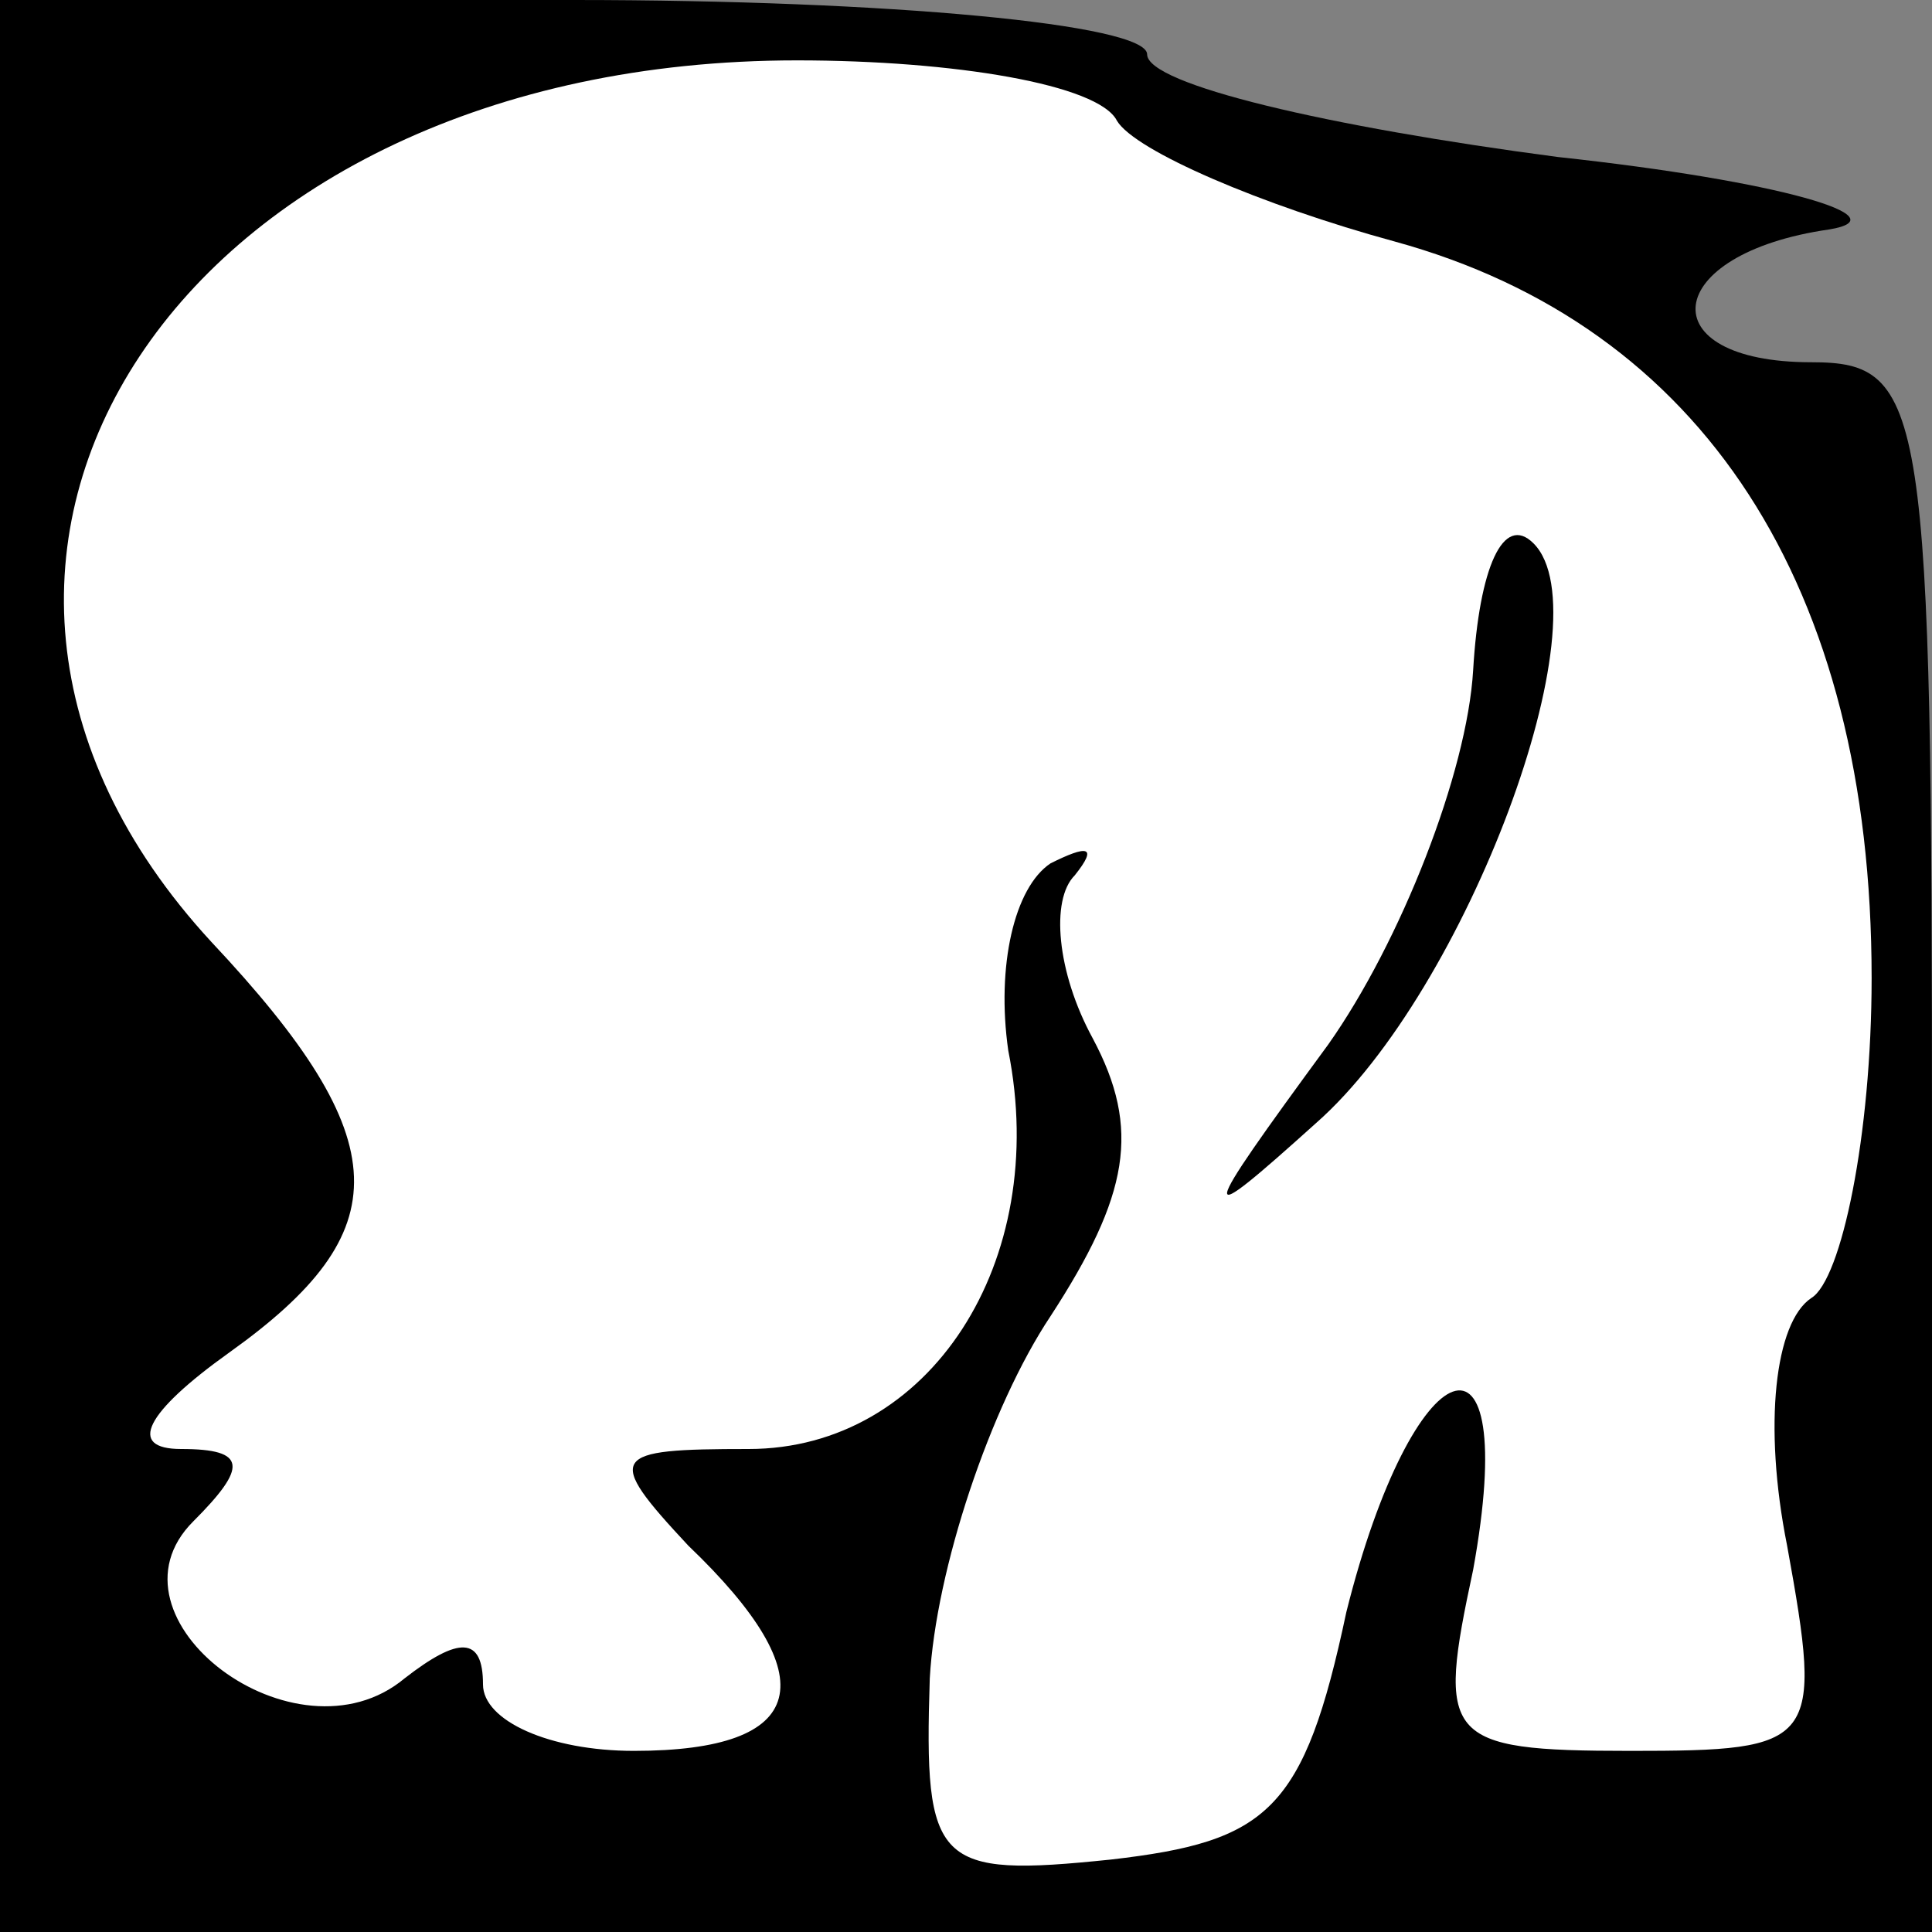 <?xml version="1.0" standalone="no"?>
<!DOCTYPE svg PUBLIC "-//W3C//DTD SVG 20010904//EN"
 "http://www.w3.org/TR/2001/REC-SVG-20010904/DTD/svg10.dtd">
<svg version="1.0" xmlns="http://www.w3.org/2000/svg"
 width="32pt" height="32pt" viewBox="0 0 32 32"
 preserveAspectRatio="xMidYMid meet">
<rect x="0" y="0" width="32" height="32" fill="#808080" stroke="none"/>
<g transform="translate(0,32) scale(0.1,-0.1)"
fill="#000000" stroke="none">
<path fill="#000000" stroke="none" d="M0 160 l0 -160 160 0 160 0 0 130 c0
123 -1 130 -20 130 -27 0 -25 18 3 22 12 2 -8 8 -45 12 -38 5 -68 12 -68 17 0
5 -43 9 -95 9 l-95 0 0 -160z"/>
<path fill="#ffffff" stroke="none" d="M185 300 c3 -5 24 -14 46 -20 51 -14
79 -57 79 -122 0 -26 -5 -50 -10 -53 -6 -4 -8 -21 -4 -41 6 -33 5 -34 -26 -34
-31 0 -32 2 -26 30 8 44 -10 37 -21 -7 -7 -33 -13 -38 -39 -41 -29 -3 -31 -1
-30 30 1 18 10 45 20 60 13 20 15 31 7 46 -6 11 -7 23 -3 27 4 5 2 5 -4 2 -6
-4 -9 -17 -7 -31 7 -35 -13 -66 -43 -66 -23 0 -24 -1 -10 -16 23 -22 20 -34
-9 -34 -14 0 -25 5 -25 11 0 8 -4 8 -13 1 -18 -15 -51 10 -35 26 9 9 9 12 -2
12 -9 0 -6 6 8 16 28 20 28 35 -3 68 -59 64 -5 146 97 146 26 0 50 -4 53 -10z"/>
<path fill="#000000" stroke="none" d="M244 209 c-1 -17 -12 -45 -24 -62 -22
-30 -22 -31 -2 -13 25 22 48 84 36 96 -5 5 -9 -4 -10 -21z"/>
</g>
</svg>
